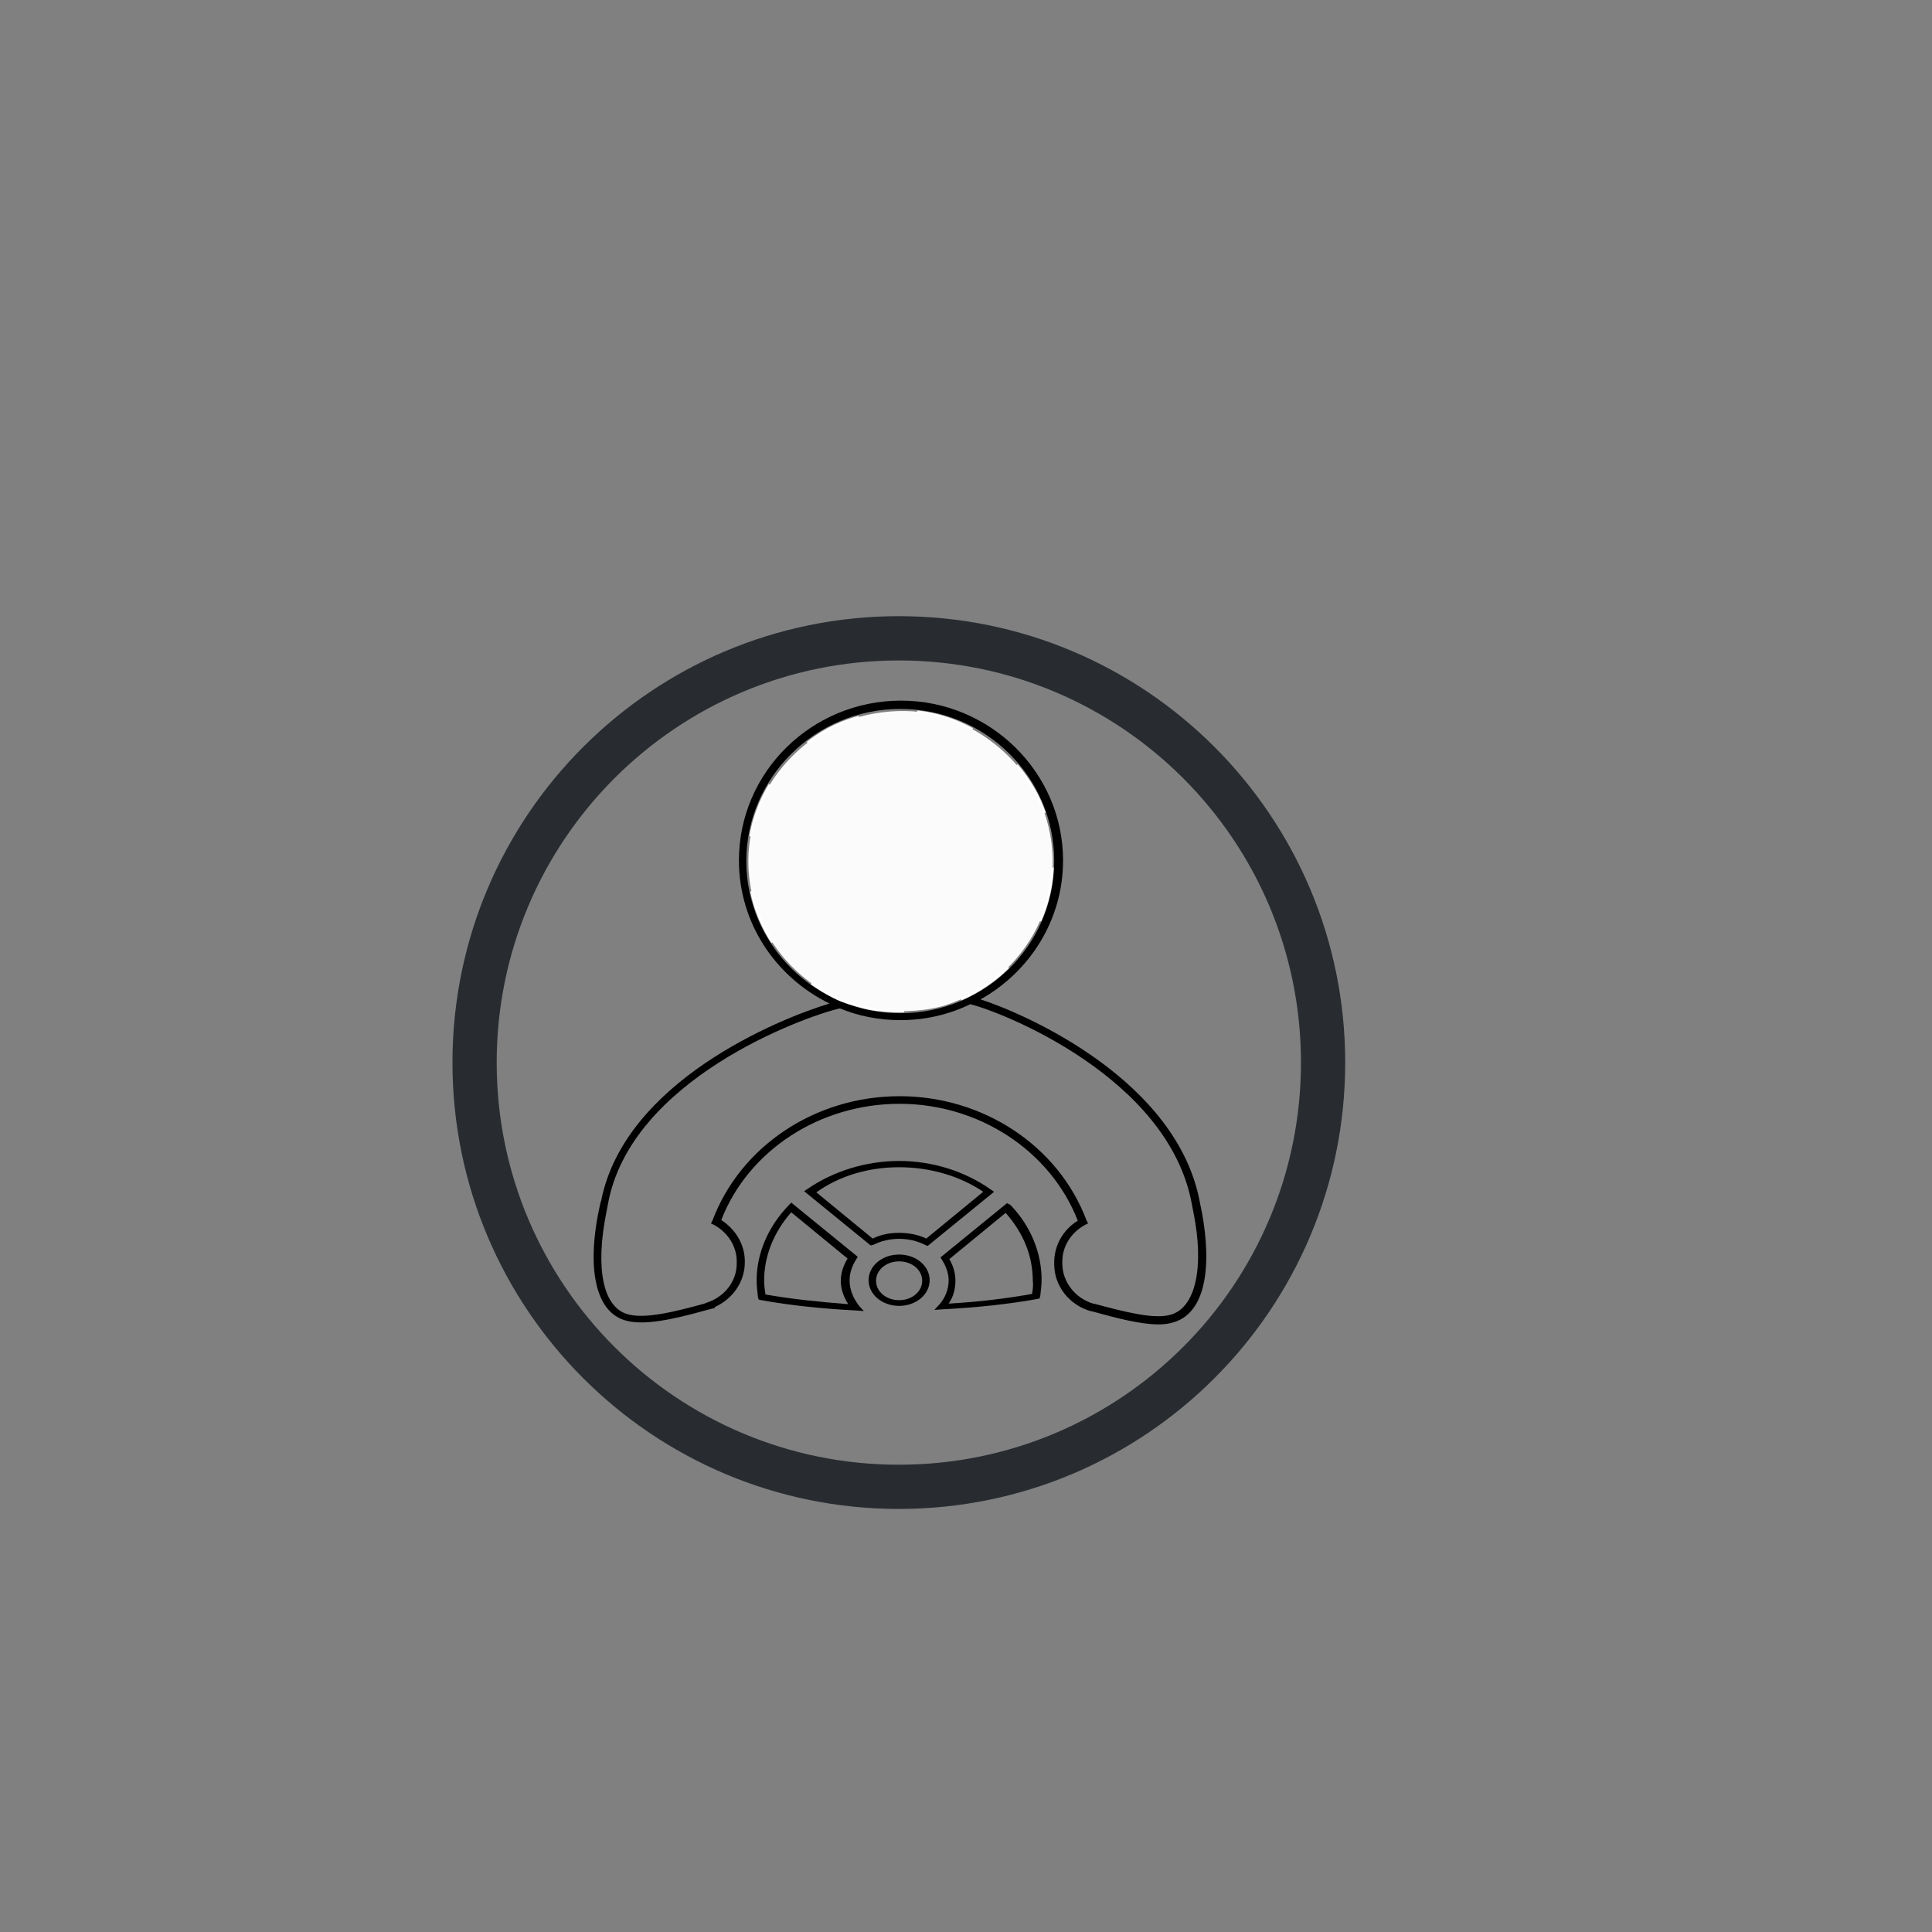 <?xml version="1.0" encoding="UTF-8" standalone="no"?>
<svg
   xmlns:dc="http://purl.org/dc/elements/1.1/"
   xmlns:cc="http://creativecommons.org/ns#"
   xmlns:rdf="http://www.w3.org/1999/02/22-rdf-syntax-ns#"
   xmlns:svg="http://www.w3.org/2000/svg"
   xmlns="http://www.w3.org/2000/svg"
   xmlns:sodipodi="http://sodipodi.sourceforge.net/DTD/sodipodi-0.dtd"
   xmlns:inkscape="http://www.inkscape.org/namespaces/inkscape"
   version="1.1"
   x="0px"
   y="0px"
   viewBox="0 0 500 500"
   enable-background="new 0 0 100 100"
   xml:space="preserve"
   id="svg2"
   inkscape:version="0.48.4 r9939"
   width="100%"
   height="100%"
   sodipodi:docname="cardriver.svg"><rect x="0" y="0" width="500" height="500" fill="#808080" stroke="none"/><defs
     id="defs18" /><sodipodi:namedview
     pagecolor="#ffffff"
     bordercolor="#666666"
     borderopacity="1"
     objecttolerance="10"
     gridtolerance="10"
     guidetolerance="10"
     inkscape:pageopacity="0"
     inkscape:pageshadow="2"
     inkscape:window-width="1680"
     inkscape:window-height="961"
     id="namedview16"
     showgrid="false"
     inkscape:zoom="1.18"
     inkscape:cx="61.143419"
     inkscape:cy="134.31337"
     inkscape:window-x="0"
     inkscape:window-y="28"
     inkscape:window-maximized="1"
     inkscape:current-layer="g3800"
     inkscape:snap-nodes="true"
     inkscape:object-paths="false" /><g
     id="g4"
     transform="matrix(1.144,0,0,1.074,146.94,236.691)" /><g
     id="g3850"><g
       transform="matrix(0.924,0,0,0.924,8.901,29.679)"
       inkscape:export-ydpi="90"
       inkscape:export-xdpi="90"
       inkscape:export-filename="/var/www/html/tugruero/web/img/cardriver.png"
       id="g3800"><g
         id="g3861"
         inkscape:export-xdpi="90"
         inkscape:export-ydpi="90"
         inkscape:export-filename="/var/www/html/tugruero/web/img/cardriver.png"><path
           style="fill:#000000"
           inkscape:connector-curvature="0"
           id="path6"
           d="m 156.948,63.539 0,0 C 151.538,31.437 114.206,14.123 103.204,10.336 c 12.083,-7.214 20.199,-20.74 20.199,-36.25 0,-22.904 -17.855,-41.661 -39.677,-41.661 -21.822,0 -39.677,18.576 -39.677,41.661 0,16.412 9.017,30.479 22.183,37.332 -12.444,3.968 -50.137,20.379 -55.908,51.399 l -0.18,0.541 c -3.607,16.953 -1.262,28.315 5.952,30.659 4.328,1.443 11.182,0 20.199,-2.705 L 38.279,90.772 38.099,90.591 c 4.509,-2.164 7.394,-6.673 7.394,-11.723 v -0.18 c 0,-4.328 -2.164,-8.296 -5.771,-10.821 6.673,-18.215 24.167,-30.299 43.644,-30.299 19.478,0 36.971,12.264 43.644,30.479 -3.607,2.345 -5.771,6.493 -5.771,10.821 v 0.541 c 0,5.591 3.607,10.641 9.017,12.264 l 0.18,0 C 136.569,93.477 142.34,95.1 146.849,95.1 c 1.262,0 2.525,-0.18 3.607,-0.541 9.017,-2.886 9.198,-17.855 6.493,-31.02 z M 45.853,-25.734 c 0,-21.822 16.953,-39.677 37.693,-39.677 20.74,0 37.693,17.674 37.693,39.677 0,22.003 -16.953,39.677 -37.693,39.677 -20.74,0 -37.693,-17.855 -37.693,-39.677 z M 149.734,92.575 c -3.968,1.262 -11.182,-0.721 -18.756,-2.886 l -0.18,0 c -4.509,-1.443 -7.575,-5.771 -7.575,-10.46 v -0.541 c 0,-3.968 2.164,-7.575 5.591,-9.558 l 0.721,-0.361 -0.361,-0.721 C 122.321,48.57 103.926,35.585 83.366,35.585 c -20.56,0 -38.955,12.985 -45.809,32.463 l -0.361,0.721 0.721,0.361 c 3.427,1.984 5.591,5.591 5.591,9.558 v 0.541 c 0,4.689 -3.066,8.837 -7.575,10.28 l -0.361,0.18 C 28.72,91.673 20.965,93.838 16.637,92.395 10.685,90.411 8.882,80.311 11.587,65.884 l 0,0 0.361,-1.984 c 5.41,-32.643 47.973,-49.055 56.81,-51.219 4.509,1.984 9.558,3.066 14.789,3.066 6.132,0 11.903,-1.443 17.133,-4.148 7.214,1.803 48.694,18.937 54.285,52.301 l 0.361,1.984 0,0 c 2.705,14.248 0.541,24.888 -5.591,26.692 z"
           transform="matrix(1.144,0,0,1.074,146.94,236.691)" /><path
           style="fill:#000000"
           inkscape:connector-curvature="0"
           id="path8"
           d="m 109.679,63.484 -16.279,14.137 0.332,0.595 c 0.997,1.637 1.661,3.571 1.661,5.357 0,2.381 -0.831,4.613 -2.326,6.399 l -1.163,1.339 1.993,-0.149 c 8.306,-0.446 16.113,-1.339 23.089,-2.679 l 0.664,-0.149 0.166,-0.595 c 0.166,-1.488 0.332,-2.976 0.332,-4.315 0,-6.994 -2.658,-13.988 -7.641,-19.494 l -0.831,-0.446 z m 6.146,23.661 c -6.146,1.19 -13.123,2.083 -20.432,2.53 1.163,-1.786 1.661,-3.869 1.661,-5.952 0,-1.935 -0.498,-3.869 -1.495,-5.655 L 109.347,66.014 c 4.319,5.208 6.644,11.161 6.644,17.708 0.166,1.042 0,2.232 -0.166,3.423 z"
           transform="matrix(1.144,0,0,1.074,146.94,236.691)" /><path
           style="fill:#000000"
           inkscape:connector-curvature="0"
           id="path10"
           d="m 71.141,83.574 c 0,-1.935 0.664,-3.869 1.661,-5.506 L 73.135,77.472 56.856,63.336 56.191,64.08 c -4.983,5.506 -7.807,12.5 -7.807,19.494 0,1.488 0.166,2.976 0.332,4.464 l 0.166,0.595 0.664,0.149 c 6.977,1.339 14.784,2.232 23.089,2.679 l 1.993,0.149 -1.163,-1.339 c -1.495,-2.083 -2.326,-4.315 -2.326,-6.696 z M 50.544,87.294 c -0.166,-1.19 -0.332,-2.381 -0.332,-3.571 0,-6.399 2.326,-12.649 6.644,-17.857 l 13.787,12.054 c -0.997,1.786 -1.661,3.72 -1.661,5.804 0,2.083 0.664,4.167 1.827,6.101 C 63.666,89.228 56.856,88.484 50.544,87.294 z"
           transform="matrix(1.144,0,0,1.074,146.94,236.691)" /><path
           style="fill:#000000"
           inkscape:connector-curvature="0"
           id="path12"
           d="m 83.267,76.877 c -4.153,0 -7.475,2.976 -7.475,6.696 0,3.72 3.322,6.696 7.475,6.696 4.153,0 7.475,-2.976 7.475,-6.696 0,-3.72 -3.322,-6.696 -7.475,-6.696 z m 0,11.905 c -3.156,0 -5.648,-2.232 -5.648,-5.06 0,-2.827 2.492,-5.06 5.648,-5.06 3.156,0 5.648,2.232 5.648,5.06 0,2.827 -2.492,5.06 -5.648,5.06 z"
           transform="matrix(1.144,0,0,1.074,146.94,236.691)" /><path
           style="fill:#000000"
           inkscape:connector-curvature="0"
           id="path14"
           d="m 76.955,74.347 c 3.821,-2.083 8.804,-2.083 12.624,0 l 0.664,0.298 16.279,-14.137 -0.831,-0.595 C 99.38,55.151 91.407,52.473 83.267,52.473 c -8.139,0 -16.113,2.679 -22.425,7.292 l -0.831,0.595 16.279,14.137 0.664,-0.149 z m 6.312,-20.238 c 7.475,0 14.784,2.232 20.598,6.399 L 89.912,72.711 c -1.993,-1.042 -4.319,-1.488 -6.644,-1.488 -2.326,0 -4.485,0.446 -6.478,1.488 L 63.002,60.657 c 5.648,-4.315 12.791,-6.548 20.266,-6.548 z"
           transform="matrix(1.144,0,0,1.074,146.94,236.691)" /><path
           transform="matrix(1.144,0,0,1.074,-35.55,-24.96)"
           inkscape:connector-curvature="0"
           id="path3006"
           d="m 234.125,256.045 c -2.365,-0.64 -5.197,-1.62 -6.292,-2.177 -27.438,-13.946 -29.62,-52.404 -3.94,-69.454 7.43,-4.933 18.379,-6.904 27.041,-4.867 12.36,2.907 23.182,12.97 27.317,25.402 6.977,20.979 -3.808,43.556 -24.146,50.547 -5.348,1.838 -14.308,2.085 -19.98,0.549 l 0,0 z"
           style="opacity:0.966;fill:#ffffff;fill-opacity:1;stroke:#ffffff;stroke-width:0.599;stroke-miterlimit:4;stroke-opacity:1;stroke-dasharray:14.382, 14.382;stroke-dashoffset:0" /><g
           transform="matrix(1.348,0,0,-1.348,242.114,378.127)"
           id="g610"><path
             id="path612"
             style="fill:#282c30;fill-opacity:1;fill-rule:nonzero;stroke:none"
             d="m 0,0 c -46.141,0 -83.553,37.412 -83.553,83.557 0,46.143 37.412,83.55 83.553,83.55 46.146,0 83.557,-37.407 83.557,-83.55 C 83.557,37.412 46.146,0 0,0 m 0,176.309 c -51.219,0 -92.744,-41.529 -92.744,-92.752 0,-51.218 41.525,-92.747 92.744,-92.747 51.223,0 92.749,41.529 92.749,92.747 0,51.223 -41.526,92.752 -92.749,92.752"
             inkscape:connector-curvature="0" /></g></g></g></g></svg>